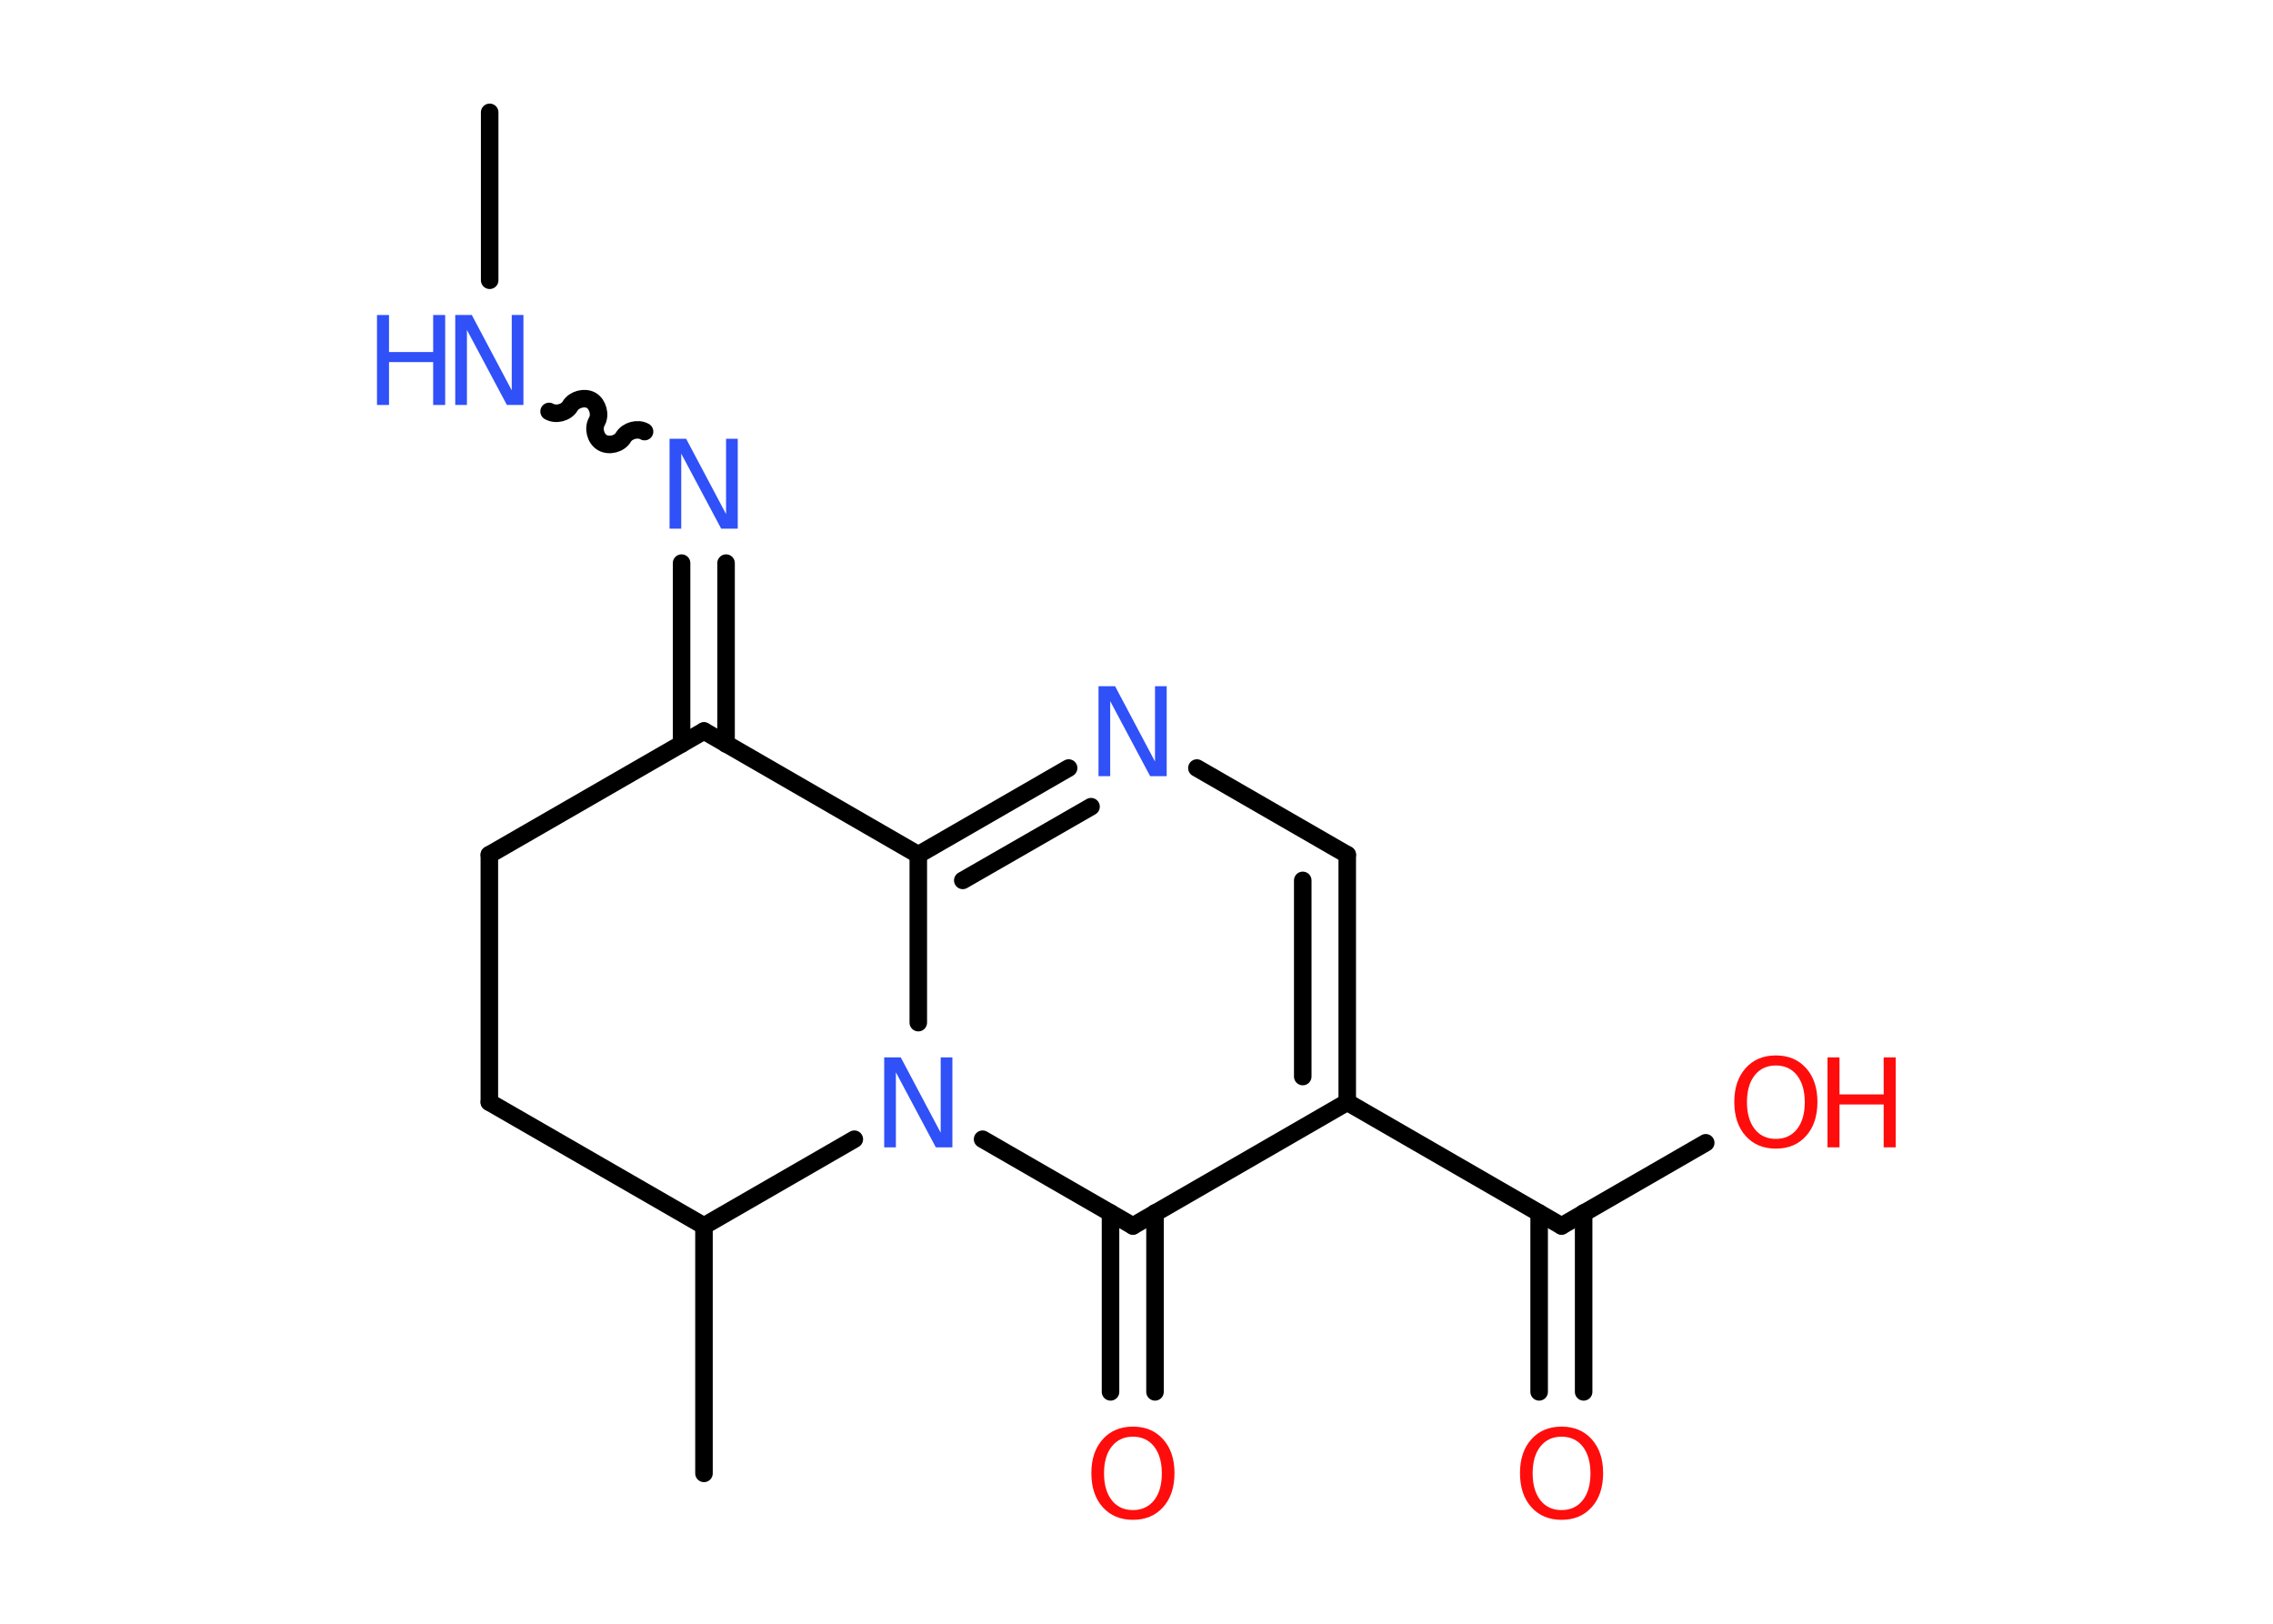<?xml version='1.0' encoding='UTF-8'?>
<!DOCTYPE svg PUBLIC "-//W3C//DTD SVG 1.1//EN" "http://www.w3.org/Graphics/SVG/1.1/DTD/svg11.dtd">
<svg version='1.2' xmlns='http://www.w3.org/2000/svg' xmlns:xlink='http://www.w3.org/1999/xlink' width='70.0mm' height='50.0mm' viewBox='0 0 70.0 50.0'>
  <desc>Generated by the Chemistry Development Kit (http://github.com/cdk)</desc>
  <g stroke-linecap='round' stroke-linejoin='round' stroke='#000000' stroke-width='.54' fill='#3050F8'>
    <rect x='.0' y='.0' width='70.0' height='50.0' fill='#FFFFFF' stroke='none'/>
    <g id='mol1' class='mol'>
      <line id='mol1bnd1' class='bond' x1='15.08' y1='3.46' x2='15.08' y2='8.63'/>
      <path id='mol1bnd2' class='bond' d='M19.85 13.29c-.21 -.12 -.53 -.03 -.65 .17c-.12 .21 -.44 .29 -.65 .17c-.21 -.12 -.29 -.44 -.17 -.65c.12 -.21 .03 -.53 -.17 -.65c-.21 -.12 -.53 -.03 -.65 .17c-.12 .21 -.44 .29 -.65 .17' fill='none' stroke='#000000' stroke-width='.54'/>
      <g id='mol1bnd3' class='bond'>
        <line x1='22.36' y1='17.34' x2='22.36' y2='22.91'/>
        <line x1='20.99' y1='17.34' x2='20.99' y2='22.91'/>
      </g>
      <line id='mol1bnd4' class='bond' x1='21.68' y1='22.51' x2='15.07' y2='26.32'/>
      <line id='mol1bnd5' class='bond' x1='15.07' y1='26.32' x2='15.07' y2='33.94'/>
      <line id='mol1bnd6' class='bond' x1='15.07' y1='33.94' x2='21.68' y2='37.75'/>
      <line id='mol1bnd7' class='bond' x1='21.68' y1='37.75' x2='21.68' y2='45.37'/>
      <line id='mol1bnd8' class='bond' x1='21.68' y1='37.75' x2='26.31' y2='35.08'/>
      <line id='mol1bnd9' class='bond' x1='28.28' y1='31.49' x2='28.28' y2='26.32'/>
      <line id='mol1bnd10' class='bond' x1='21.68' y1='22.51' x2='28.28' y2='26.32'/>
      <g id='mol1bnd11' class='bond'>
        <line x1='32.91' y1='23.65' x2='28.28' y2='26.32'/>
        <line x1='33.6' y1='24.84' x2='29.65' y2='27.11'/>
      </g>
      <line id='mol1bnd12' class='bond' x1='36.86' y1='23.65' x2='41.49' y2='26.32'/>
      <g id='mol1bnd13' class='bond'>
        <line x1='41.49' y1='33.94' x2='41.49' y2='26.32'/>
        <line x1='40.12' y1='33.15' x2='40.12' y2='27.11'/>
      </g>
      <line id='mol1bnd14' class='bond' x1='41.49' y1='33.94' x2='48.09' y2='37.75'/>
      <g id='mol1bnd15' class='bond'>
        <line x1='48.77' y1='37.35' x2='48.77' y2='42.86'/>
        <line x1='47.4' y1='37.35' x2='47.4' y2='42.86'/>
      </g>
      <line id='mol1bnd16' class='bond' x1='48.09' y1='37.75' x2='52.53' y2='35.19'/>
      <line id='mol1bnd17' class='bond' x1='41.49' y1='33.94' x2='34.89' y2='37.75'/>
      <line id='mol1bnd18' class='bond' x1='30.26' y1='35.08' x2='34.89' y2='37.75'/>
      <g id='mol1bnd19' class='bond'>
        <line x1='35.57' y1='37.35' x2='35.57' y2='42.86'/>
        <line x1='34.2' y1='37.35' x2='34.2' y2='42.86'/>
      </g>
      <g id='mol1atm2' class='atom'>
        <path d='M14.03 9.7h.5l1.23 2.32v-2.32h.36v2.77h-.51l-1.23 -2.31v2.31h-.36v-2.77z' stroke='none'/>
        <path d='M11.61 9.7h.37v1.14h1.36v-1.14h.37v2.77h-.37v-1.32h-1.36v1.32h-.37v-2.77z' stroke='none'/>
      </g>
      <path id='mol1atm3' class='atom' d='M20.63 13.51h.5l1.23 2.32v-2.32h.36v2.77h-.51l-1.23 -2.31v2.31h-.36v-2.77z' stroke='none'/>
      <path id='mol1atm9' class='atom' d='M27.24 32.56h.5l1.23 2.32v-2.32h.36v2.77h-.51l-1.23 -2.31v2.31h-.36v-2.77z' stroke='none'/>
      <path id='mol1atm11' class='atom' d='M33.84 21.13h.5l1.23 2.32v-2.32h.36v2.77h-.51l-1.23 -2.31v2.31h-.36v-2.77z' stroke='none'/>
      <path id='mol1atm15' class='atom' d='M48.09 44.24q-.41 .0 -.65 .3q-.24 .3 -.24 .83q.0 .52 .24 .83q.24 .3 .65 .3q.41 .0 .65 -.3q.24 -.3 .24 -.83q.0 -.52 -.24 -.83q-.24 -.3 -.65 -.3zM48.09 43.93q.58 .0 .93 .39q.35 .39 .35 1.04q.0 .66 -.35 1.05q-.35 .39 -.93 .39q-.58 .0 -.93 -.39q-.35 -.39 -.35 -1.05q.0 -.65 .35 -1.04q.35 -.39 .93 -.39z' stroke='none' fill='#FF0D0D'/>
      <g id='mol1atm16' class='atom'>
        <path d='M54.69 32.81q-.41 .0 -.65 .3q-.24 .3 -.24 .83q.0 .52 .24 .83q.24 .3 .65 .3q.41 .0 .65 -.3q.24 -.3 .24 -.83q.0 -.52 -.24 -.83q-.24 -.3 -.65 -.3zM54.69 32.5q.58 .0 .93 .39q.35 .39 .35 1.04q.0 .66 -.35 1.05q-.35 .39 -.93 .39q-.58 .0 -.93 -.39q-.35 -.39 -.35 -1.05q.0 -.65 .35 -1.04q.35 -.39 .93 -.39z' stroke='none' fill='#FF0D0D'/>
        <path d='M56.28 32.56h.37v1.14h1.36v-1.14h.37v2.77h-.37v-1.32h-1.36v1.32h-.37v-2.77z' stroke='none' fill='#FF0D0D'/>
      </g>
      <path id='mol1atm18' class='atom' d='M34.89 44.24q-.41 .0 -.65 .3q-.24 .3 -.24 .83q.0 .52 .24 .83q.24 .3 .65 .3q.41 .0 .65 -.3q.24 -.3 .24 -.83q.0 -.52 -.24 -.83q-.24 -.3 -.65 -.3zM34.89 43.93q.58 .0 .93 .39q.35 .39 .35 1.04q.0 .66 -.35 1.05q-.35 .39 -.93 .39q-.58 .0 -.93 -.39q-.35 -.39 -.35 -1.05q.0 -.65 .35 -1.04q.35 -.39 .93 -.39z' stroke='none' fill='#FF0D0D'/>
    </g>
  </g>
</svg>
